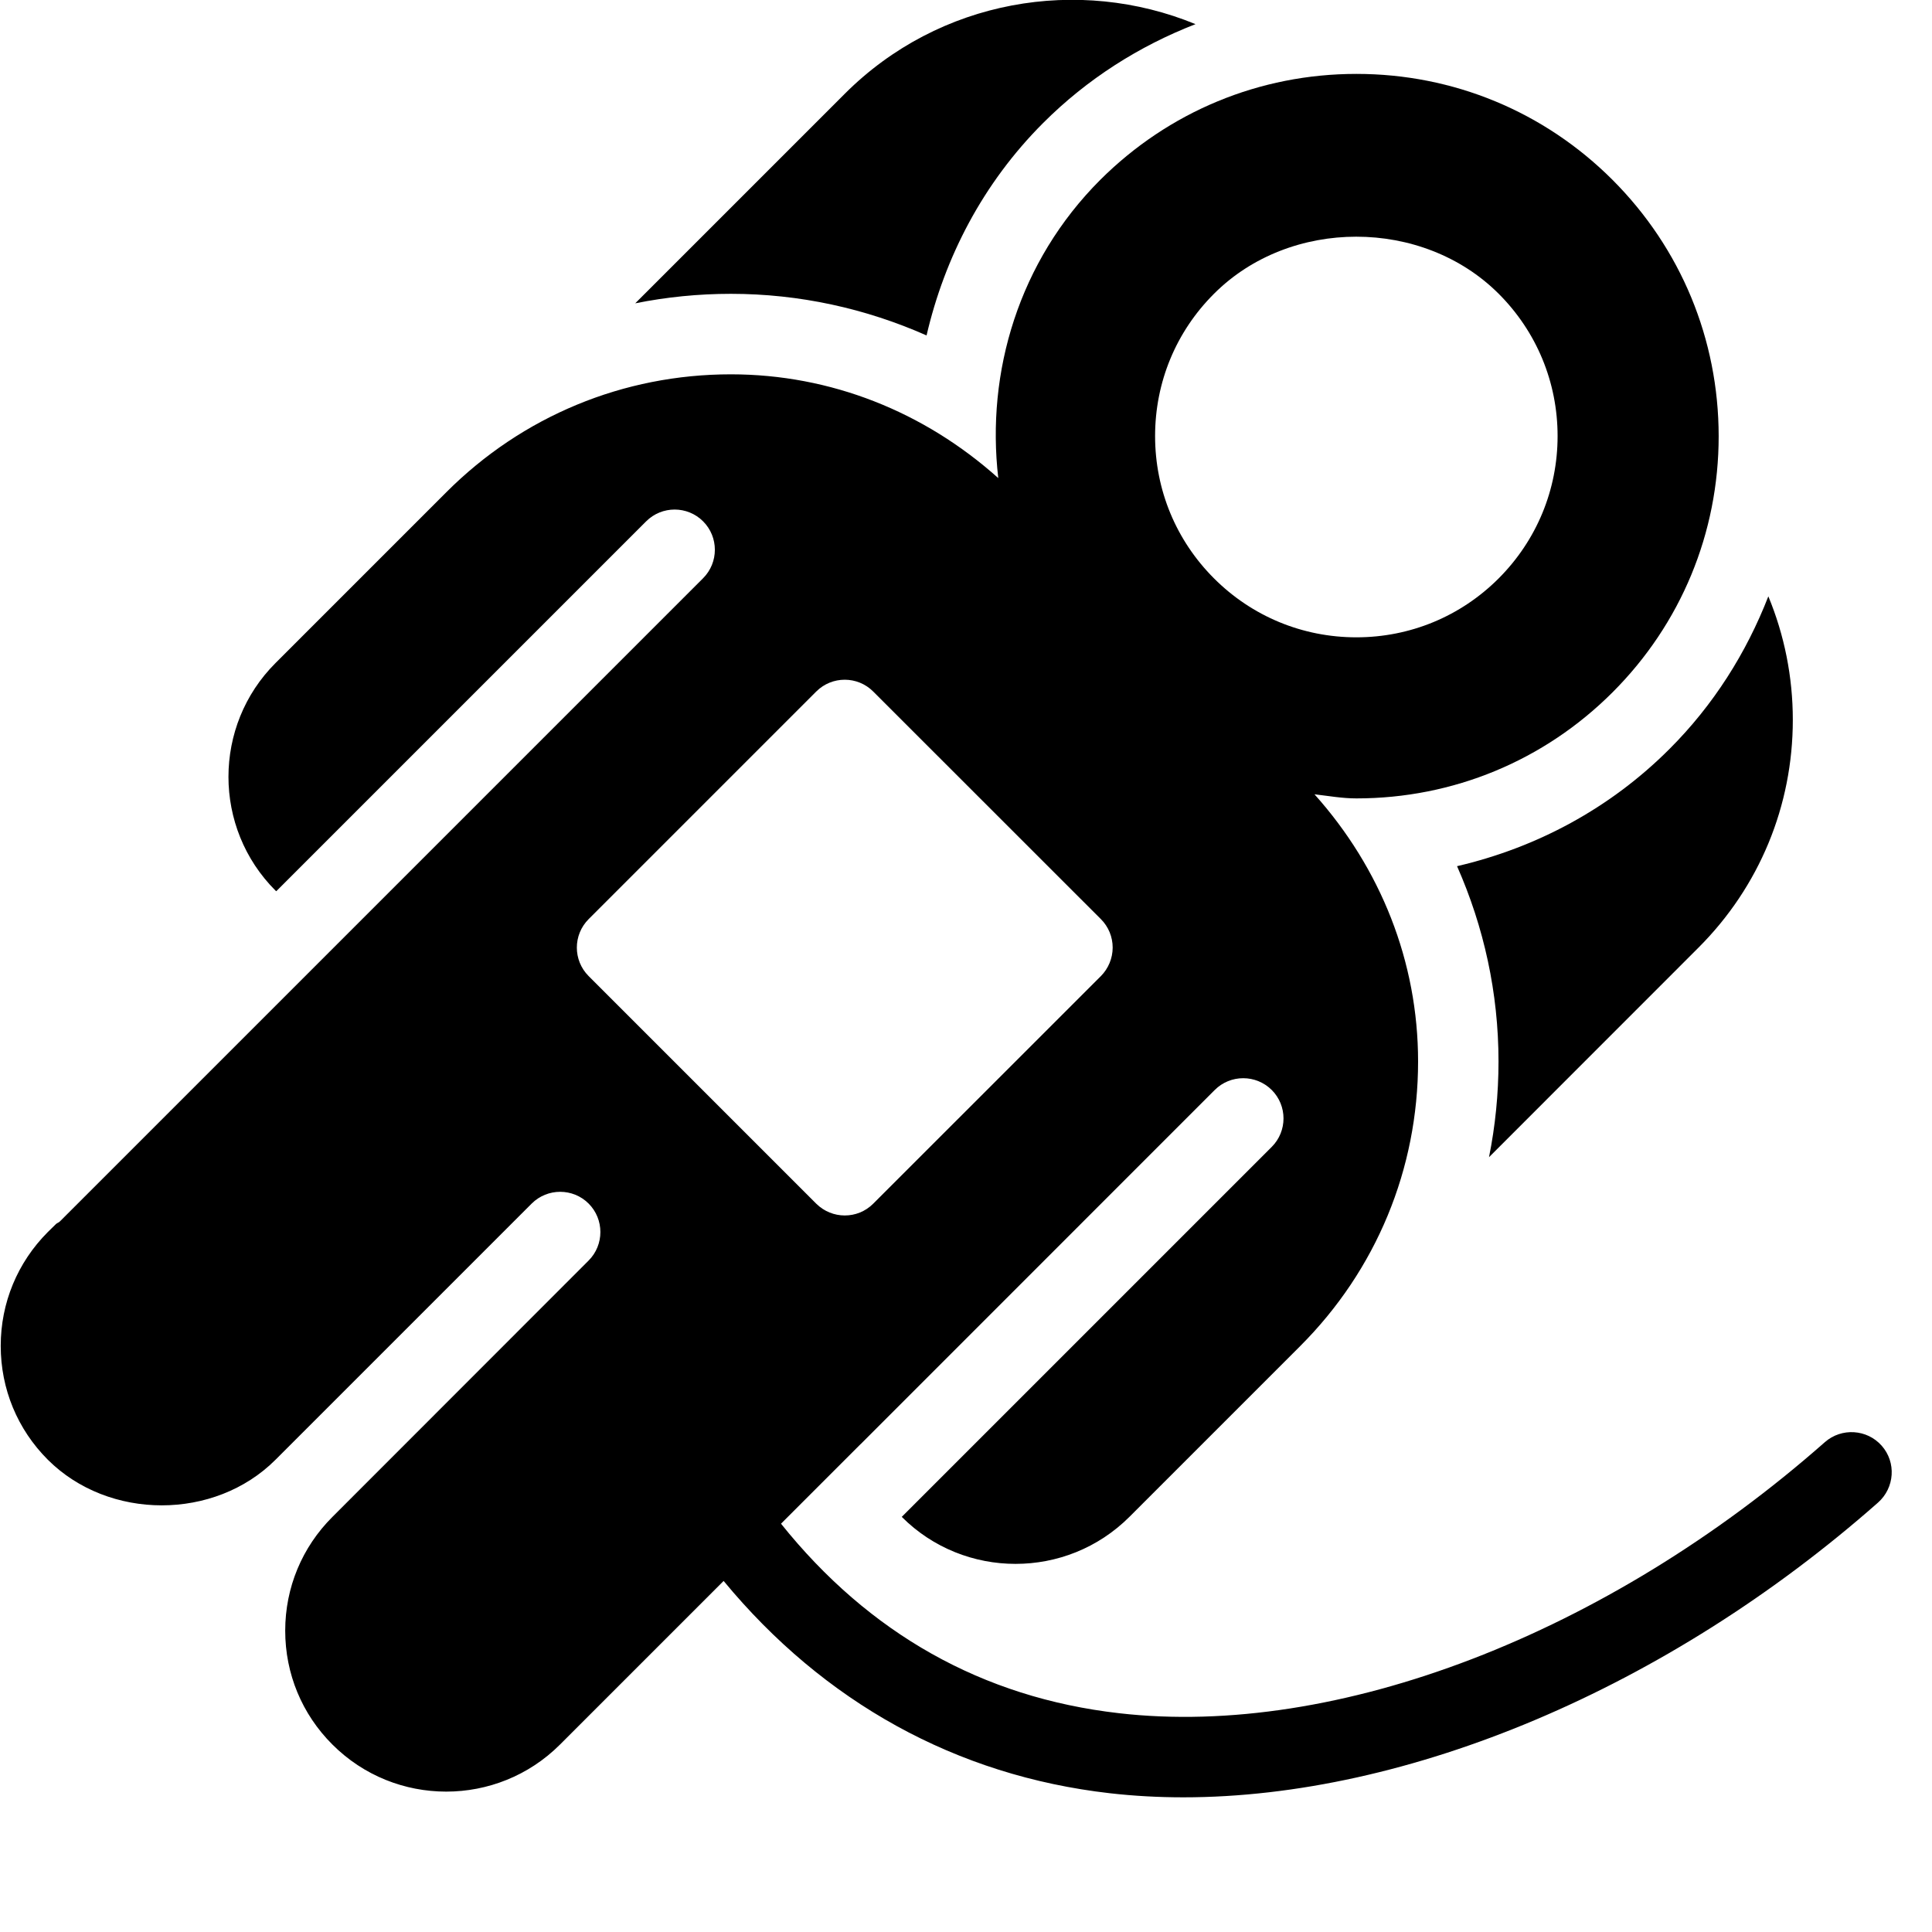 <?xml version="1.0" encoding="utf-8"?>
<!-- Generator: Adobe Illustrator 19.2.0, SVG Export Plug-In . SVG Version: 6.00 Build 0)  -->
<svg version="1.1" xmlns="http://www.w3.org/2000/svg" xmlns:xlink="http://www.w3.org/1999/xlink" x="0px" y="0px" width="24px"
	 height="24px" viewBox="0 0 24 24" enable-background="new 0 0 24 24" xml:space="preserve">
<g id="Filled_Icons">
	<g>
		<g>
			<path d="M9.079,3.65c0.852,0,1.675,0.182,2.431,0.517c0.225-0.967,0.697-1.888,1.449-2.64c0.547-0.547,1.192-0.955,1.892-1.227
				c-1.45-0.597-3.182-0.31-4.357,0.865L7.891,3.768C8.278,3.69,8.676,3.65,9.079,3.65z"/>
			<path d="M20.737,9.306c-0.736,0.736-1.648,1.224-2.637,1.454c0.334,0.755,0.515,1.576,0.515,2.426
				c0,0.404-0.04,0.802-0.118,1.189l2.603-2.604c0.755-0.755,1.171-1.76,1.171-2.828c0-0.535-0.105-1.055-0.304-1.535
				C21.694,8.11,21.286,8.758,20.737,9.306z"/>
		</g>
		<path d="M23.375,17.959c-0.182-0.206-0.499-0.226-0.706-0.044c-2.704,2.385-6.064,3.678-8.769,3.367
			c-1.698-0.194-3.106-0.991-4.198-2.354l0.989-0.989v0.001l4.399-4.4c0.195-0.195,0.512-0.195,0.708,0
			c0.195,0.195,0.195,0.512,0,0.707l-4.596,4.596c0.389,0.39,0.902,0.584,1.413,0.584c0.513,0,1.024-0.194,1.415-0.584l2.122-2.122
			c0.944-0.944,1.464-2.199,1.464-3.535c0-1.24-0.466-2.402-1.287-3.319c0.173,0.02,0.344,0.051,0.521,0.051
			c1.201,0,2.332-0.468,3.182-1.318c0.85-0.85,1.318-1.98,1.318-3.182c-0.001-1.202-0.468-2.332-1.318-3.183
			c-0.85-0.85-1.98-1.317-3.182-1.317c-1.202,0-2.332,0.468-3.183,1.317c-1.01,1.011-1.419,2.385-1.266,3.704
			C11.482,5.116,10.321,4.65,9.079,4.65c-1.335,0-2.591,0.52-3.535,1.465L3.423,8.236c-0.78,0.779-0.78,2.049,0,2.828
			c0.003,0.003,0.006,0.004,0.009,0.007l4.595-4.595c0.195-0.195,0.512-0.195,0.707,0c0.195,0.195,0.195,0.512,0,0.707l-7.989,7.989
			c-0.014,0.015-0.033,0.019-0.048,0.032l-0.103,0.101c-0.377,0.378-0.585,0.88-0.585,1.414c0,0.535,0.208,1.037,0.585,1.414
			c0.756,0.755,2.073,0.757,2.829,0l3.182-3.182c0.196-0.195,0.513-0.194,0.707,0c0.195,0.195,0.195,0.513,0,0.708L4.13,18.843
			c-0.378,0.377-0.587,0.879-0.587,1.414c0,0.535,0.208,1.037,0.586,1.414c0.39,0.39,0.901,0.585,1.414,0.585
			c0.512,0,1.024-0.195,1.414-0.585l2.032-2.032c1.244,1.506,2.888,2.419,4.796,2.637c0.299,0.034,0.603,0.051,0.914,0.051
			c2.789,0,6.012-1.352,8.63-3.661C23.537,18.482,23.558,18.166,23.375,17.959z M15.081,3.649c0.944-0.945,2.59-0.945,3.536,0
			c0.472,0.472,0.732,1.1,0.732,1.768c0,0.667-0.26,1.295-0.732,1.768c-0.473,0.473-1.101,0.732-1.768,0.732
			c-0.668,0-1.296-0.26-1.768-0.732c-0.472-0.472-0.732-1.1-0.732-1.768S14.608,4.121,15.081,3.649z M7.312,12.125
			c-0.195-0.195-0.195-0.512,0-0.707L10.14,8.59c0.195-0.195,0.512-0.195,0.707,0l2.829,2.828c0.094,0.094,0.146,0.221,0.146,0.353
			s-0.053,0.26-0.146,0.354l-2.829,2.828c-0.098,0.098-0.225,0.146-0.353,0.146c-0.128,0-0.256-0.049-0.354-0.146L7.312,12.125z"/>
	</g>
</g>
<g id="invisible_shape">
	<rect fill="none" width="24" height="24"/>
</g>
</svg>
